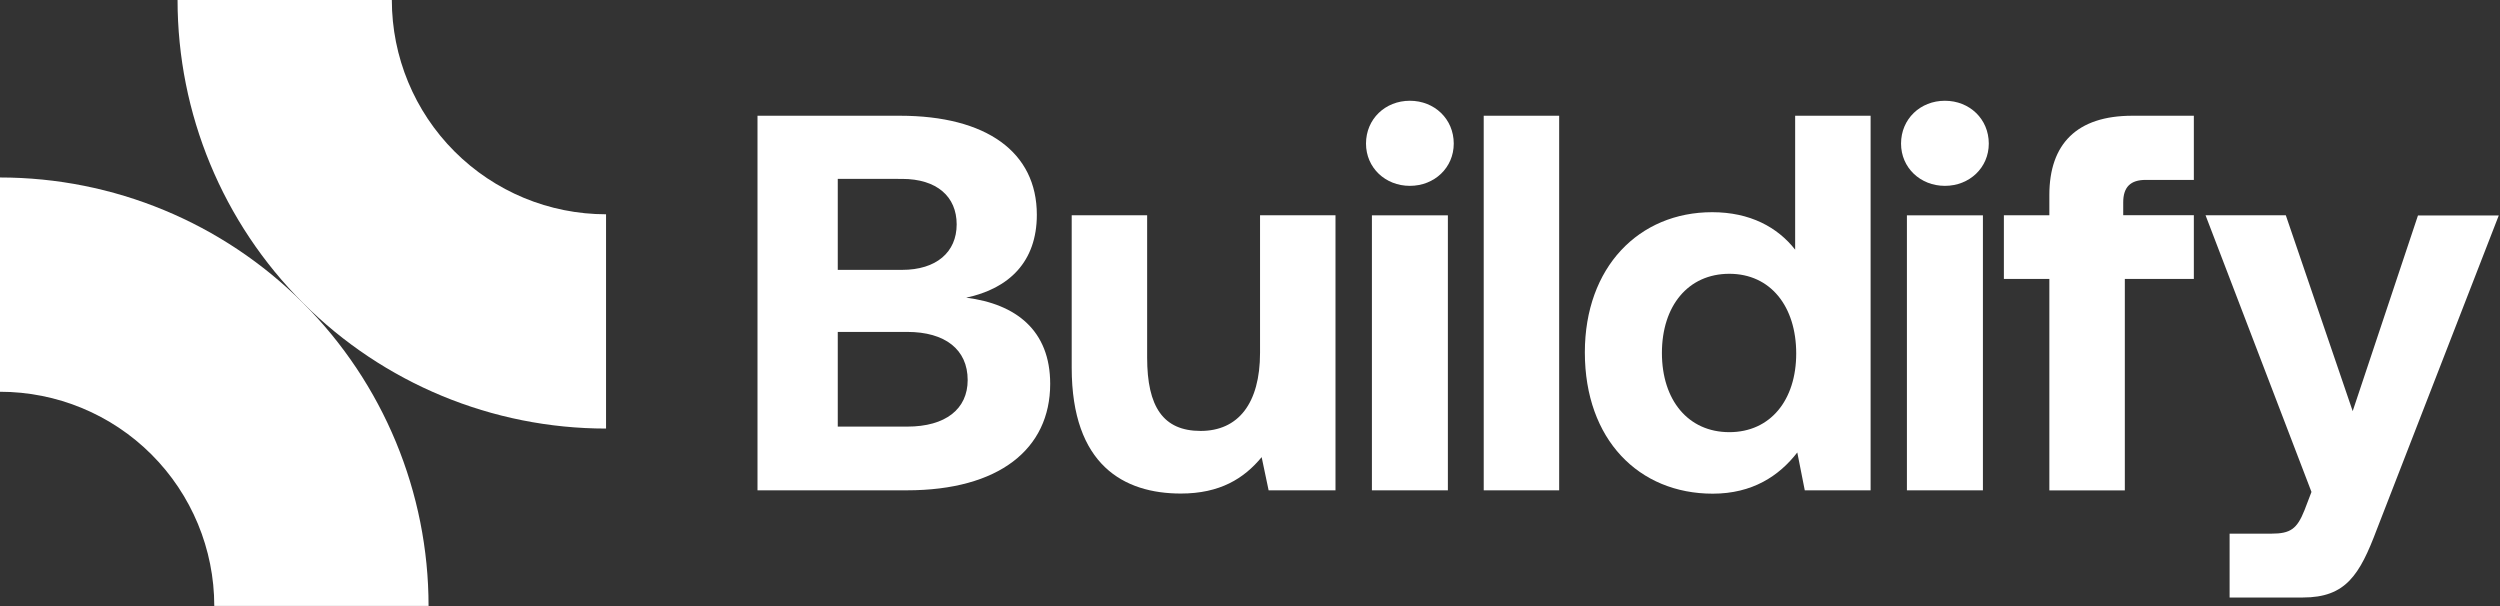 <svg width="132" height="32" viewBox="0 0 132 32" fill="none" xmlns="http://www.w3.org/2000/svg">
<rect x="0" y="0" width="132" height="32" fill="#333333" stroke="none"/>
<g clip-path="url(#clip0_2110_70864)">
<path d="M39.996 6.111H47.51C52.088 6.111 54.745 8.033 54.745 11.339C54.745 13.825 53.275 15.237 51.015 15.717C53.641 16.05 55.45 17.442 55.45 20.267C55.45 23.715 52.738 25.889 47.879 25.889H39.996V6.111ZM44.234 9.444V14.249H47.629C49.437 14.249 50.512 13.316 50.512 11.847C50.512 10.379 49.465 9.446 47.629 9.446L44.234 9.444ZM44.234 17.525V22.525H47.9C49.933 22.525 51.093 21.593 51.093 20.067C51.093 18.457 49.905 17.525 47.9 17.525H44.234Z" fill="white"/>
<path d="M66.53 11.367H70.514V25.889H66.983L66.615 24.137C65.683 25.267 64.412 26.059 62.349 26.059C59.349 26.059 56.586 24.559 56.586 19.418V11.367H60.569V18.881C60.569 21.481 61.417 22.753 63.394 22.753C65.37 22.753 66.53 21.311 66.53 18.628V11.367Z" fill="white"/>
<path d="M72.125 7.582C72.125 6.282 73.142 5.32 74.441 5.32C75.741 5.32 76.758 6.282 76.758 7.582C76.758 8.853 75.741 9.813 74.441 9.813C73.142 9.813 72.125 8.853 72.125 7.582ZM72.437 11.368H76.448V25.89H72.437V11.368Z" fill="white"/>
<path d="M78.34 6.111H82.324V25.889H78.341L78.34 6.111Z" fill="white"/>
<path d="M94.784 6.111H98.768V25.889H95.292L94.897 23.89C93.935 25.133 92.524 26.066 90.432 26.066C86.533 26.066 83.68 23.211 83.68 18.607C83.68 14.107 86.533 11.204 90.404 11.204C92.404 11.204 93.852 11.996 94.784 13.182V6.111ZM94.84 18.665C94.84 16.179 93.484 14.456 91.309 14.456C89.134 14.456 87.749 16.15 87.749 18.637C87.749 21.123 89.132 22.818 91.309 22.818C93.485 22.818 94.84 21.115 94.84 18.665Z" fill="white"/>
<path d="M100.375 7.582C100.375 6.282 101.392 5.32 102.691 5.32C103.991 5.32 105.008 6.282 105.008 7.582C105.008 8.853 103.991 9.813 102.691 9.813C101.392 9.813 100.375 8.853 100.375 7.582ZM100.685 11.368H104.698V25.89H100.685V11.368Z" fill="white"/>
<path d="M105.805 11.367H108.206V10.293C108.206 7.61 109.648 6.111 112.586 6.111H115.835V9.499H113.292C112.501 9.499 112.106 9.866 112.106 10.686V11.364H115.835V14.729H112.191V25.894H108.206V14.729H105.805V11.367Z" fill="white"/>
<path d="M116.453 11.367H120.691L124.222 21.708L127.669 11.376H131.935L125.494 27.96C124.589 30.362 123.856 31.548 121.594 31.548H117.723V28.177H119.928C120.944 28.177 121.284 27.924 121.679 26.934L122.046 25.974L116.453 11.367Z" fill="white"/>
<path d="M0 9.371V20.685C3 20.685 5.877 21.876 7.999 23.997C10.121 26.119 11.313 28.995 11.314 31.995H22.628C22.627 25.995 20.242 20.24 15.999 15.997C11.756 11.755 6.001 9.371 0 9.371H0Z" fill="white"/>
<path d="M31.999 22.628V11.314C28.999 11.313 26.122 10.121 24.001 7.999C21.88 5.877 20.689 3 20.689 0L9.375 0C9.375 6.001 11.758 11.756 16.001 15.999C20.244 20.242 25.999 22.627 31.999 22.628Z" fill="white"/>
</g>
<defs>
<clipPath id="clip0_2110_70864">
<rect width="131.936" height="32" fill="white"/>
</clipPath>
</defs>
</svg>
